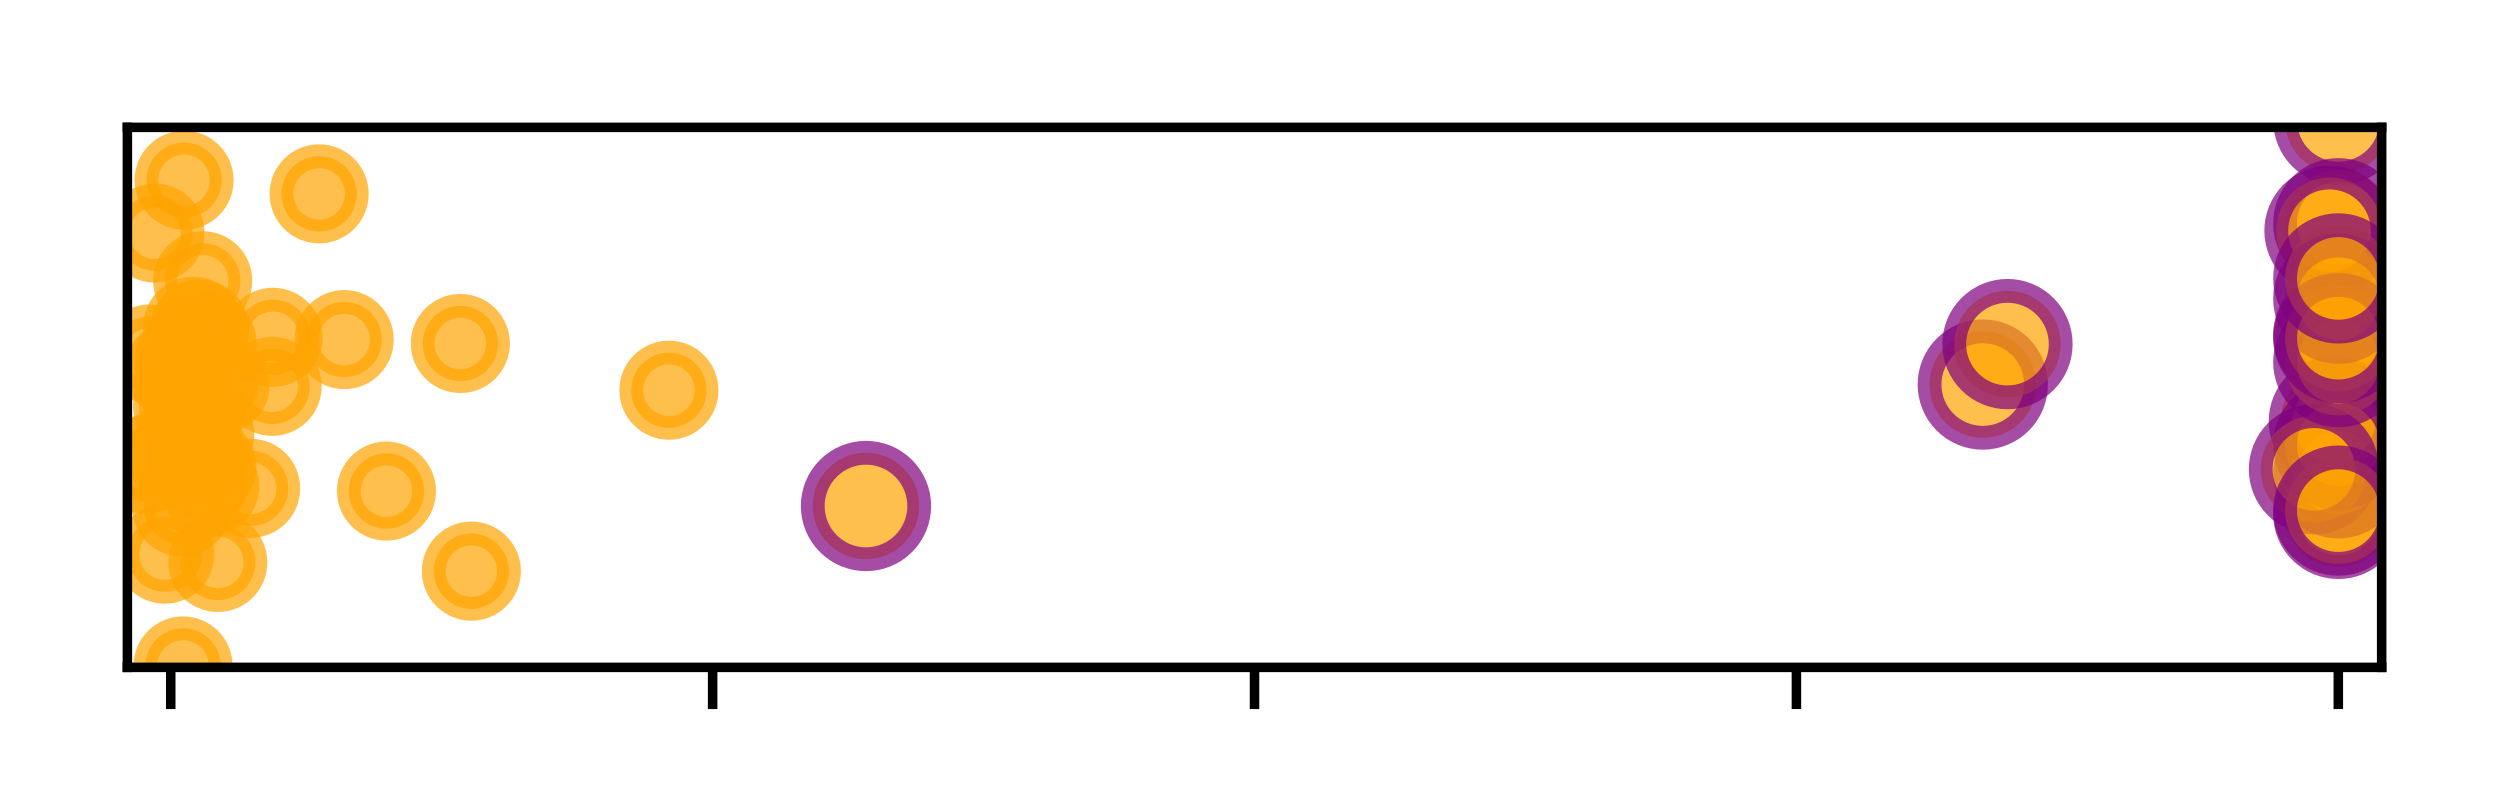 <?xml version="1.0" encoding="utf-8" standalone="no"?>
<!DOCTYPE svg PUBLIC "-//W3C//DTD SVG 1.1//EN"
  "http://www.w3.org/Graphics/SVG/1.1/DTD/svg11.dtd">
<!-- Created with matplotlib (http://matplotlib.org/) -->
<svg height="66pt" version="1.1" viewBox="0 0 210 66" width="210pt" xmlns="http://www.w3.org/2000/svg" xmlns:xlink="http://www.w3.org/1999/xlink">
 <defs>
  <style type="text/css">
*{stroke-linecap:butt;stroke-linejoin:round;}
  </style>
 </defs>
 <g id="figure_1">
  <g id="patch_1">
   <path d="M 0 66.76 
L 210.76 66.76 
L 210.76 0 
L 0 0 
z
" style="fill:#ffffff;"/>
  </g>
  <g id="axes_1">
   <g id="patch_2">
    <path d="M 10.7 56.06 
L 200.06 56.06 
L 200.06 10.7 
L 10.7 10.7 
z
" style="fill:#ffffff;"/>
   </g>
   <g id="PathCollection_1">
    <defs>
     <path d="M 0 3.162 
C 0.839 3.162 1.643 2.829 2.236 2.236 
C 2.829 1.643 3.162 0.839 3.162 0 
C 3.162 -0.839 2.829 -1.643 2.236 -2.236 
C 1.643 -2.829 0.839 -3.162 0 -3.162 
C -0.839 -3.162 -1.643 -2.829 -2.236 -2.236 
C -2.829 -1.643 -3.162 -0.839 -3.162 0 
C -3.162 0.839 -2.829 1.643 -2.236 2.236 
C -1.643 2.829 -0.839 3.162 0 3.162 
z
" id="md72d2992eb" style="stroke:#ffa500;stroke-opacity:0.7;stroke-width:2;"/>
    </defs>
    <g clip-path="url(#pf8458e6762)">
     <use style="fill:#ffa500;fill-opacity:0.7;stroke:#ffa500;stroke-opacity:0.7;stroke-width:2;" x="18.297" xlink:href="#md72d2992eb" y="47.246"/>
    </g>
   </g>
   <g id="PathCollection_2">
    <g clip-path="url(#pf8458e6762)">
     <use style="fill:#ffa500;fill-opacity:0.7;stroke:#ffa500;stroke-opacity:0.7;stroke-width:2;" x="56.19" xlink:href="#md72d2992eb" y="32.778"/>
    </g>
   </g>
   <g id="PathCollection_3">
    <g clip-path="url(#pf8458e6762)">
     <use style="fill:#ffa500;fill-opacity:0.7;stroke:#ffa500;stroke-opacity:0.7;stroke-width:2;" x="12.281" xlink:href="#md72d2992eb" y="39.017"/>
    </g>
   </g>
   <g id="PathCollection_4">
    <g clip-path="url(#pf8458e6762)">
     <use style="fill:#ffa500;fill-opacity:0.7;stroke:#ffa500;stroke-opacity:0.7;stroke-width:2;" x="38.67" xlink:href="#md72d2992eb" y="28.854"/>
    </g>
   </g>
   <g id="PathCollection_5">
    <defs>
     <path d="M 0 4.472 
C 1.186 4.472 2.324 4.001 3.162 3.162 
C 4.001 2.324 4.472 1.186 4.472 0 
C 4.472 -1.186 4.001 -2.324 3.162 -3.162 
C 2.324 -4.001 1.186 -4.472 0 -4.472 
C -1.186 -4.472 -2.324 -4.001 -3.162 -3.162 
C -4.001 -2.324 -4.472 -1.186 -4.472 0 
C -4.472 1.186 -4.001 2.324 -3.162 3.162 
C -2.324 4.001 -1.186 4.472 0 4.472 
z
" id="m4849815bbd" style="stroke:#800080;stroke-opacity:0.7;stroke-width:2;"/>
    </defs>
    <g clip-path="url(#pf8458e6762)">
     <use style="fill:#ffa500;fill-opacity:0.7;stroke:#800080;stroke-opacity:0.7;stroke-width:2;" x="166.554" xlink:href="#m4849815bbd" y="32.303"/>
    </g>
   </g>
   <g id="PathCollection_6">
    <g clip-path="url(#pf8458e6762)">
     <use style="fill:#ffa500;fill-opacity:0.7;stroke:#800080;stroke-opacity:0.7;stroke-width:2;" x="168.628" xlink:href="#m4849815bbd" y="28.904"/>
    </g>
   </g>
   <g id="PathCollection_7">
    <g clip-path="url(#pf8458e6762)">
     <use style="fill:#ffa500;fill-opacity:0.7;stroke:#ffa500;stroke-opacity:0.7;stroke-width:2;" x="15.256" xlink:href="#md72d2992eb" y="42.588"/>
    </g>
   </g>
   <g id="PathCollection_8">
    <g clip-path="url(#pf8458e6762)">
     <use style="fill:#ffa500;fill-opacity:0.7;stroke:#ffa500;stroke-opacity:0.7;stroke-width:2;" x="26.808" xlink:href="#md72d2992eb" y="16.284"/>
    </g>
   </g>
   <g id="PathCollection_9">
    <g clip-path="url(#pf8458e6762)">
     <use style="fill:#ffa500;fill-opacity:0.7;stroke:#ffa500;stroke-opacity:0.7;stroke-width:2;" x="13.848" xlink:href="#md72d2992eb" y="46.55"/>
    </g>
   </g>
   <g id="PathCollection_10">
    <g clip-path="url(#pf8458e6762)">
     <use style="fill:#ffa500;fill-opacity:0.7;stroke:#800080;stroke-opacity:0.7;stroke-width:2;" x="196.418" xlink:href="#m4849815bbd" y="10.11"/>
    </g>
   </g>
   <g id="PathCollection_11">
    <g clip-path="url(#pf8458e6762)">
     <use style="fill:#ffa500;fill-opacity:0.7;stroke:#ffa500;stroke-opacity:0.7;stroke-width:2;" x="16.369" xlink:href="#md72d2992eb" y="34.191"/>
    </g>
   </g>
   <g id="PathCollection_12">
    <g clip-path="url(#pf8458e6762)">
     <use style="fill:#ffa500;fill-opacity:0.7;stroke:#800080;stroke-opacity:0.7;stroke-width:2;" x="196.418" xlink:href="#m4849815bbd" y="18.754"/>
    </g>
   </g>
   <g id="PathCollection_13">
    <g clip-path="url(#pf8458e6762)">
     <use style="fill:#ffa500;fill-opacity:0.7;stroke:#ffa500;stroke-opacity:0.7;stroke-width:2;" x="16.2" xlink:href="#md72d2992eb" y="27.405"/>
    </g>
   </g>
   <g id="PathCollection_14">
    <g clip-path="url(#pf8458e6762)">
     <use style="fill:#ffa500;fill-opacity:0.7;stroke:#ffa500;stroke-opacity:0.7;stroke-width:2;" x="15.655" xlink:href="#md72d2992eb" y="38.501"/>
    </g>
   </g>
   <g id="PathCollection_15">
    <g clip-path="url(#pf8458e6762)">
     <use style="fill:#ffa500;fill-opacity:0.7;stroke:#ffa500;stroke-opacity:0.7;stroke-width:2;" x="17.202" xlink:href="#md72d2992eb" y="36.45"/>
    </g>
   </g>
   <g id="PathCollection_16">
    <g clip-path="url(#pf8458e6762)">
     <use style="fill:#ffa500;fill-opacity:0.7;stroke:#ffa500;stroke-opacity:0.7;stroke-width:2;" x="15.374" xlink:href="#md72d2992eb" y="55.939"/>
    </g>
   </g>
   <g id="PathCollection_17">
    <g clip-path="url(#pf8458e6762)">
     <use style="fill:#ffa500;fill-opacity:0.7;stroke:#ffa500;stroke-opacity:0.7;stroke-width:2;" x="17.028" xlink:href="#md72d2992eb" y="23.585"/>
    </g>
   </g>
   <g id="PathCollection_18">
    <g clip-path="url(#pf8458e6762)">
     <use style="fill:#ffa500;fill-opacity:0.7;stroke:#ffa500;stroke-opacity:0.7;stroke-width:2;" x="22.928" xlink:href="#md72d2992eb" y="28.332"/>
    </g>
   </g>
   <g id="PathCollection_19">
    <g clip-path="url(#pf8458e6762)">
     <use style="fill:#ffa500;fill-opacity:0.7;stroke:#800080;stroke-opacity:0.7;stroke-width:2;" x="196.418" xlink:href="#m4849815bbd" y="43.167"/>
    </g>
   </g>
   <g id="PathCollection_20">
    <g clip-path="url(#pf8458e6762)">
     <use style="fill:#ffa500;fill-opacity:0.7;stroke:#800080;stroke-opacity:0.7;stroke-width:2;" x="196.418" xlink:href="#m4849815bbd" y="39.76"/>
    </g>
   </g>
   <g id="PathCollection_21">
    <g clip-path="url(#pf8458e6762)">
     <use style="fill:#ffa500;fill-opacity:0.7;stroke:#ffa500;stroke-opacity:0.7;stroke-width:2;" x="21.056" xlink:href="#md72d2992eb" y="41.019"/>
    </g>
   </g>
   <g id="PathCollection_22">
    <g clip-path="url(#pf8458e6762)">
     <use style="fill:#ffa500;fill-opacity:0.7;stroke:#800080;stroke-opacity:0.7;stroke-width:2;" x="196.418" xlink:href="#m4849815bbd" y="28.121"/>
    </g>
   </g>
   <g id="PathCollection_23">
    <g clip-path="url(#pf8458e6762)">
     <use style="fill:#ffa500;fill-opacity:0.7;stroke:#800080;stroke-opacity:0.7;stroke-width:2;" x="195.677" xlink:href="#m4849815bbd" y="19.382"/>
    </g>
   </g>
   <g id="PathCollection_24">
    <g clip-path="url(#pf8458e6762)">
     <use style="fill:#ffa500;fill-opacity:0.7;stroke:#ffa500;stroke-opacity:0.7;stroke-width:2;" x="17.39" xlink:href="#md72d2992eb" y="39.18"/>
    </g>
   </g>
   <g id="PathCollection_25">
    <g clip-path="url(#pf8458e6762)">
     <use style="fill:#ffa500;fill-opacity:0.7;stroke:#ffa500;stroke-opacity:0.7;stroke-width:2;" x="15.341" xlink:href="#md72d2992eb" y="34.134"/>
    </g>
   </g>
   <g id="PathCollection_26">
    <g clip-path="url(#pf8458e6762)">
     <use style="fill:#ffa500;fill-opacity:0.7;stroke:#ffa500;stroke-opacity:0.7;stroke-width:2;" x="15.462" xlink:href="#md72d2992eb" y="15.141"/>
    </g>
   </g>
   <g id="PathCollection_27">
    <g clip-path="url(#pf8458e6762)">
     <use style="fill:#ffa500;fill-opacity:0.7;stroke:#ffa500;stroke-opacity:0.7;stroke-width:2;" x="17.391" xlink:href="#md72d2992eb" y="28.815"/>
    </g>
   </g>
   <g id="PathCollection_28">
    <g clip-path="url(#pf8458e6762)">
     <use style="fill:#ffa500;fill-opacity:0.7;stroke:#ffa500;stroke-opacity:0.7;stroke-width:2;" x="16.765" xlink:href="#md72d2992eb" y="27.618"/>
    </g>
   </g>
   <g id="PathCollection_29">
    <g clip-path="url(#pf8458e6762)">
     <use style="fill:#ffa500;fill-opacity:0.7;stroke:#800080;stroke-opacity:0.7;stroke-width:2;" x="196.045" xlink:href="#m4849815bbd" y="35.386"/>
    </g>
   </g>
   <g id="PathCollection_30">
    <g clip-path="url(#pf8458e6762)">
     <use style="fill:#ffa500;fill-opacity:0.7;stroke:#ffa500;stroke-opacity:0.7;stroke-width:2;" x="13.013" xlink:href="#md72d2992eb" y="19.58"/>
    </g>
   </g>
   <g id="PathCollection_31">
    <g clip-path="url(#pf8458e6762)">
     <use style="fill:#ffa500;fill-opacity:0.7;stroke:#800080;stroke-opacity:0.7;stroke-width:2;" x="196.418" xlink:href="#m4849815bbd" y="37.342"/>
    </g>
   </g>
   <g id="PathCollection_32">
    <g clip-path="url(#pf8458e6762)">
     <use style="fill:#ffa500;fill-opacity:0.7;stroke:#ffa500;stroke-opacity:0.7;stroke-width:2;" x="32.462" xlink:href="#md72d2992eb" y="41.251"/>
    </g>
   </g>
   <g id="PathCollection_33">
    <g clip-path="url(#pf8458e6762)">
     <use style="fill:#ffa500;fill-opacity:0.7;stroke:#ffa500;stroke-opacity:0.7;stroke-width:2;" x="28.912" xlink:href="#md72d2992eb" y="28.526"/>
    </g>
   </g>
   <g id="PathCollection_34">
    <g clip-path="url(#pf8458e6762)">
     <use style="fill:#ffa500;fill-opacity:0.7;stroke:#800080;stroke-opacity:0.7;stroke-width:2;" x="72.743" xlink:href="#m4849815bbd" y="42.504"/>
    </g>
   </g>
   <g id="PathCollection_35">
    <g clip-path="url(#pf8458e6762)">
     <use style="fill:#ffa500;fill-opacity:0.7;stroke:#ffa500;stroke-opacity:0.7;stroke-width:2;" x="16.483" xlink:href="#md72d2992eb" y="38.223"/>
    </g>
   </g>
   <g id="PathCollection_36">
    <g clip-path="url(#pf8458e6762)">
     <use style="fill:#ffa500;fill-opacity:0.7;stroke:#ffa500;stroke-opacity:0.7;stroke-width:2;" x="14.642" xlink:href="#md72d2992eb" y="31.076"/>
    </g>
   </g>
   <g id="PathCollection_37">
    <g clip-path="url(#pf8458e6762)">
     <use style="fill:#ffa500;fill-opacity:0.7;stroke:#800080;stroke-opacity:0.7;stroke-width:2;" x="194.372" xlink:href="#m4849815bbd" y="39.423"/>
    </g>
   </g>
   <g id="PathCollection_38">
    <g clip-path="url(#pf8458e6762)">
     <use style="fill:#ffa500;fill-opacity:0.7;stroke:#ffa500;stroke-opacity:0.7;stroke-width:2;" x="22.861" xlink:href="#md72d2992eb" y="32.453"/>
    </g>
   </g>
   <g id="PathCollection_39">
    <g clip-path="url(#pf8458e6762)">
     <use style="fill:#ffa500;fill-opacity:0.7;stroke:#ffa500;stroke-opacity:0.7;stroke-width:2;" x="15.448" xlink:href="#md72d2992eb" y="30.275"/>
    </g>
   </g>
   <g id="PathCollection_40">
    <g clip-path="url(#pf8458e6762)">
     <use style="fill:#ffa500;fill-opacity:0.7;stroke:#800080;stroke-opacity:0.7;stroke-width:2;" x="196.418" xlink:href="#m4849815bbd" y="30.421"/>
    </g>
   </g>
   <g id="PathCollection_41">
    <g clip-path="url(#pf8458e6762)">
     <use style="fill:#ffa500;fill-opacity:0.7;stroke:#ffa500;stroke-opacity:0.7;stroke-width:2;" x="15.84" xlink:href="#md72d2992eb" y="34.331"/>
    </g>
   </g>
   <g id="PathCollection_42">
    <g clip-path="url(#pf8458e6762)">
     <use style="fill:#ffa500;fill-opacity:0.7;stroke:#800080;stroke-opacity:0.7;stroke-width:2;" x="196.418" xlink:href="#m4849815bbd" y="25.093"/>
    </g>
   </g>
   <g id="PathCollection_43">
    <g clip-path="url(#pf8458e6762)">
     <use style="fill:#ffa500;fill-opacity:0.7;stroke:#800080;stroke-opacity:0.7;stroke-width:2;" x="196.418" xlink:href="#m4849815bbd" y="42.891"/>
    </g>
   </g>
   <g id="PathCollection_44">
    <g clip-path="url(#pf8458e6762)">
     <use style="fill:#ffa500;fill-opacity:0.7;stroke:#ffa500;stroke-opacity:0.7;stroke-width:2;" x="12.576" xlink:href="#md72d2992eb" y="29.737"/>
    </g>
   </g>
   <g id="PathCollection_45">
    <g clip-path="url(#pf8458e6762)">
     <use style="fill:#ffa500;fill-opacity:0.7;stroke:#ffa500;stroke-opacity:0.7;stroke-width:2;" x="39.595" xlink:href="#md72d2992eb" y="47.977"/>
    </g>
   </g>
   <g id="PathCollection_46">
    <g clip-path="url(#pf8458e6762)">
     <use style="fill:#ffa500;fill-opacity:0.7;stroke:#ffa500;stroke-opacity:0.7;stroke-width:2;" x="13.748" xlink:href="#md72d2992eb" y="38.363"/>
    </g>
   </g>
   <g id="PathCollection_47">
    <g clip-path="url(#pf8458e6762)">
     <use style="fill:#ffa500;fill-opacity:0.7;stroke:#800080;stroke-opacity:0.7;stroke-width:2;" x="196.418" xlink:href="#m4849815bbd" y="28.406"/>
    </g>
   </g>
   <g id="PathCollection_48">
    <g clip-path="url(#pf8458e6762)">
     <use style="fill:#ffa500;fill-opacity:0.7;stroke:#ffa500;stroke-opacity:0.7;stroke-width:2;" x="17.629" xlink:href="#md72d2992eb" y="40.831"/>
    </g>
   </g>
   <g id="PathCollection_49">
    <g clip-path="url(#pf8458e6762)">
     <use style="fill:#ffa500;fill-opacity:0.7;stroke:#800080;stroke-opacity:0.7;stroke-width:2;" x="196.418" xlink:href="#m4849815bbd" y="23.386"/>
    </g>
   </g>
   <g id="PathCollection_50">
    <g clip-path="url(#pf8458e6762)">
     <use style="fill:#ffa500;fill-opacity:0.7;stroke:#ffa500;stroke-opacity:0.7;stroke-width:2;" x="18.501" xlink:href="#md72d2992eb" y="32.296"/>
    </g>
   </g>
   <g id="matplotlib.axis_1">
    <g id="xtick_1">
     <g id="line2d_1">
      <defs>
       <path d="M 0 0 
L 0 3.5 
" id="m622263a850" style="stroke:#000000;stroke-width:0.8;"/>
      </defs>
      <g>
       <use style="stroke:#000000;stroke-width:0.8;" x="14.342" xlink:href="#m622263a850" y="56.06"/>
      </g>
     </g>
    </g>
    <g id="xtick_2">
     <g id="line2d_2">
      <g>
       <use style="stroke:#000000;stroke-width:0.8;" x="59.861" xlink:href="#m622263a850" y="56.06"/>
      </g>
     </g>
    </g>
    <g id="xtick_3">
     <g id="line2d_3">
      <g>
       <use style="stroke:#000000;stroke-width:0.8;" x="105.38" xlink:href="#m622263a850" y="56.06"/>
      </g>
     </g>
    </g>
    <g id="xtick_4">
     <g id="line2d_4">
      <g>
       <use style="stroke:#000000;stroke-width:0.8;" x="150.899" xlink:href="#m622263a850" y="56.06"/>
      </g>
     </g>
    </g>
    <g id="xtick_5">
     <g id="line2d_5">
      <g>
       <use style="stroke:#000000;stroke-width:0.8;" x="196.418" xlink:href="#m622263a850" y="56.06"/>
      </g>
     </g>
    </g>
   </g>
   <g id="matplotlib.axis_2"/>
   <g id="patch_3">
    <path d="M 10.7 56.06 
L 10.7 10.7 
" style="fill:none;stroke:#000000;stroke-linecap:square;stroke-linejoin:miter;stroke-width:0.8;"/>
   </g>
   <g id="patch_4">
    <path d="M 200.06 56.06 
L 200.06 10.7 
" style="fill:none;stroke:#000000;stroke-linecap:square;stroke-linejoin:miter;stroke-width:0.8;"/>
   </g>
   <g id="patch_5">
    <path d="M 10.7 56.06 
L 200.06 56.06 
" style="fill:none;stroke:#000000;stroke-linecap:square;stroke-linejoin:miter;stroke-width:0.8;"/>
   </g>
   <g id="patch_6">
    <path d="M 10.7 10.7 
L 200.06 10.7 
" style="fill:none;stroke:#000000;stroke-linecap:square;stroke-linejoin:miter;stroke-width:0.8;"/>
   </g>
  </g>
 </g>
 <defs>
  <clipPath id="pf8458e6762">
   <rect height="45.36" width="189.36" x="10.7" y="10.7"/>
  </clipPath>
 </defs>
</svg>
